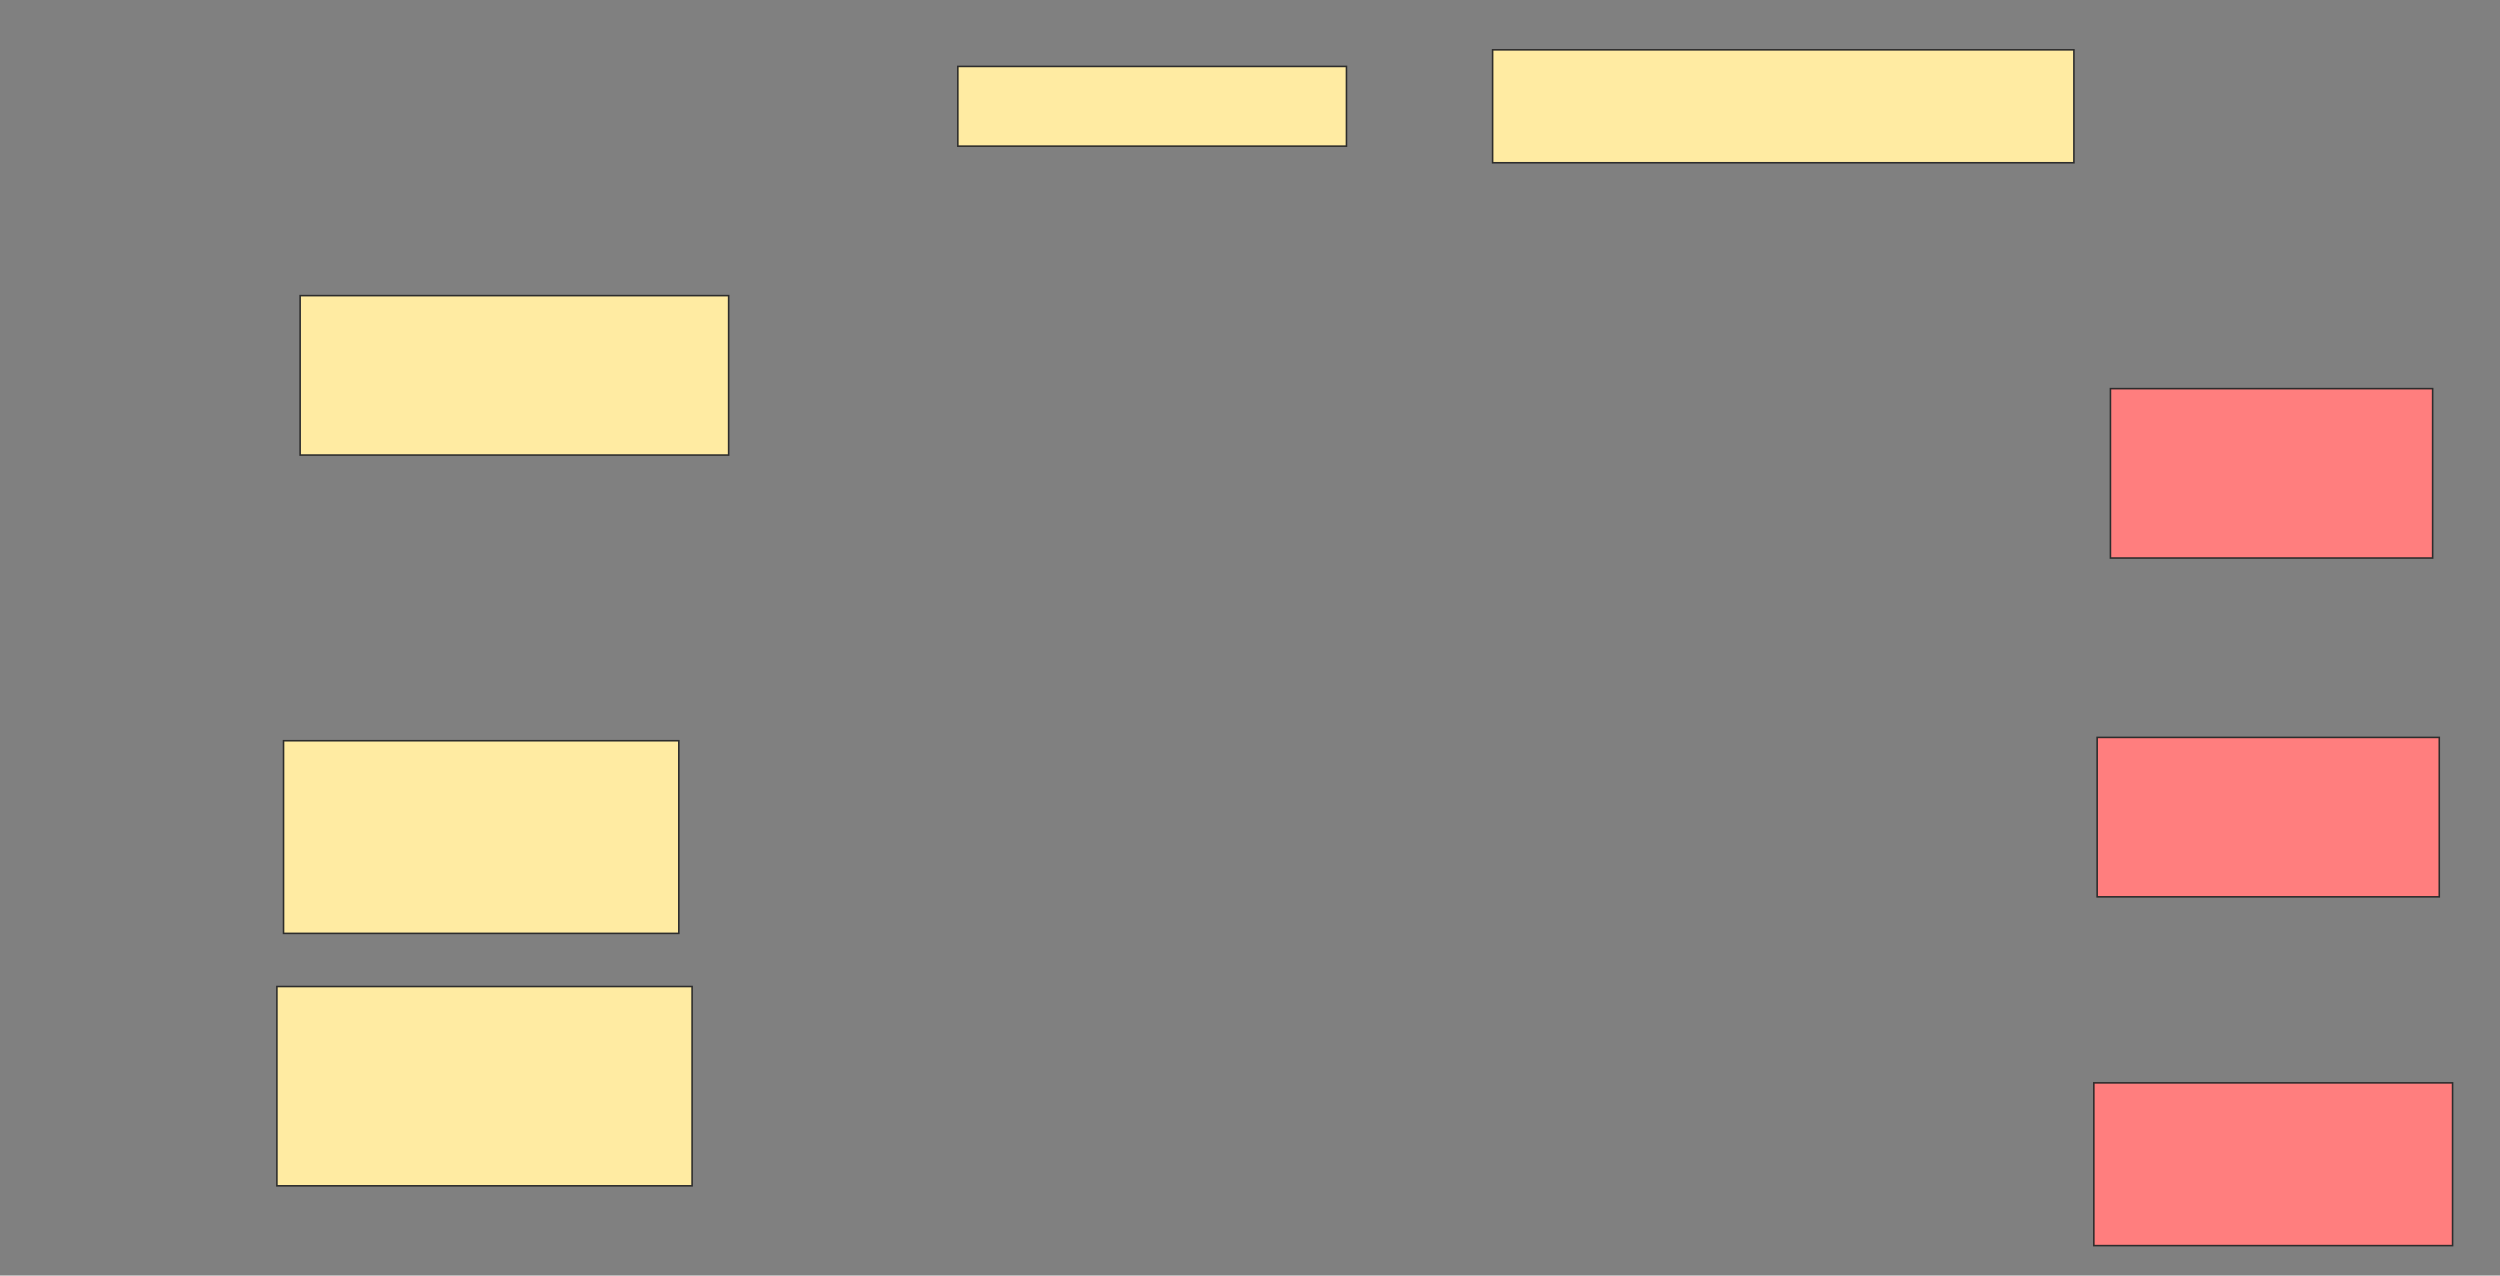 <svg xmlns="http://www.w3.org/2000/svg" width="1568" height="800">
 <rect width="100%" height="100%" fill="#808080" stroke="none"/>
 <!-- Created with Image Occlusion Enhanced -->
 <g>
  <title>Labels</title>
 </g>
 <g>
  <title>Masks</title>
  <g id="a03b7c2f9e4c4157aacf3c8fd1f306c5-ao-1">
   <rect height="100" width="268.75" y="185.417" x="188.25" stroke="#2D2D2D" fill="#FFEBA2"/>
   <rect height="120.833" width="247.917" y="464.583" x="177.833" stroke-linecap="null" stroke-linejoin="null" stroke-dasharray="null" stroke="#2D2D2D" fill="#FFEBA2"/>
   <rect height="125" width="260.417" y="618.75" x="173.667" stroke-linecap="null" stroke-linejoin="null" stroke-dasharray="null" stroke="#2D2D2D" fill="#FFEBA2"/>
  </g>
  <g id="a03b7c2f9e4c4157aacf3c8fd1f306c5-ao-2">
   <rect stroke="#2D2D2D" height="50" width="243.75" y="41.667" x="600.75" fill="#FFEBA2"/>
   <rect height="70.833" width="364.583" y="31.25" x="936.167" stroke-linecap="null" stroke-linejoin="null" stroke-dasharray="null" stroke="#2D2D2D" fill="#FFEBA2"/>
  </g>
  <g id="a03b7c2f9e4c4157aacf3c8fd1f306c5-ao-3" class="qshape">
   <rect height="106.25" width="202.083" y="243.75" x="1323.667" stroke-linecap="null" stroke-linejoin="null" stroke-dasharray="null" stroke="#2D2D2D" fill="#FF7E7E" class="qshape"/>
   <rect height="100" width="214.583" y="462.5" x="1315.333" stroke-linecap="null" stroke-linejoin="null" stroke-dasharray="null" stroke="#2D2D2D" fill="#FF7E7E" class="qshape"/>
   <rect height="102.083" width="225" y="679.167" x="1313.25" stroke-linecap="null" stroke-linejoin="null" stroke-dasharray="null" stroke="#2D2D2D" fill="#FF7E7E" class="qshape"/>
  </g>
 </g>
</svg>